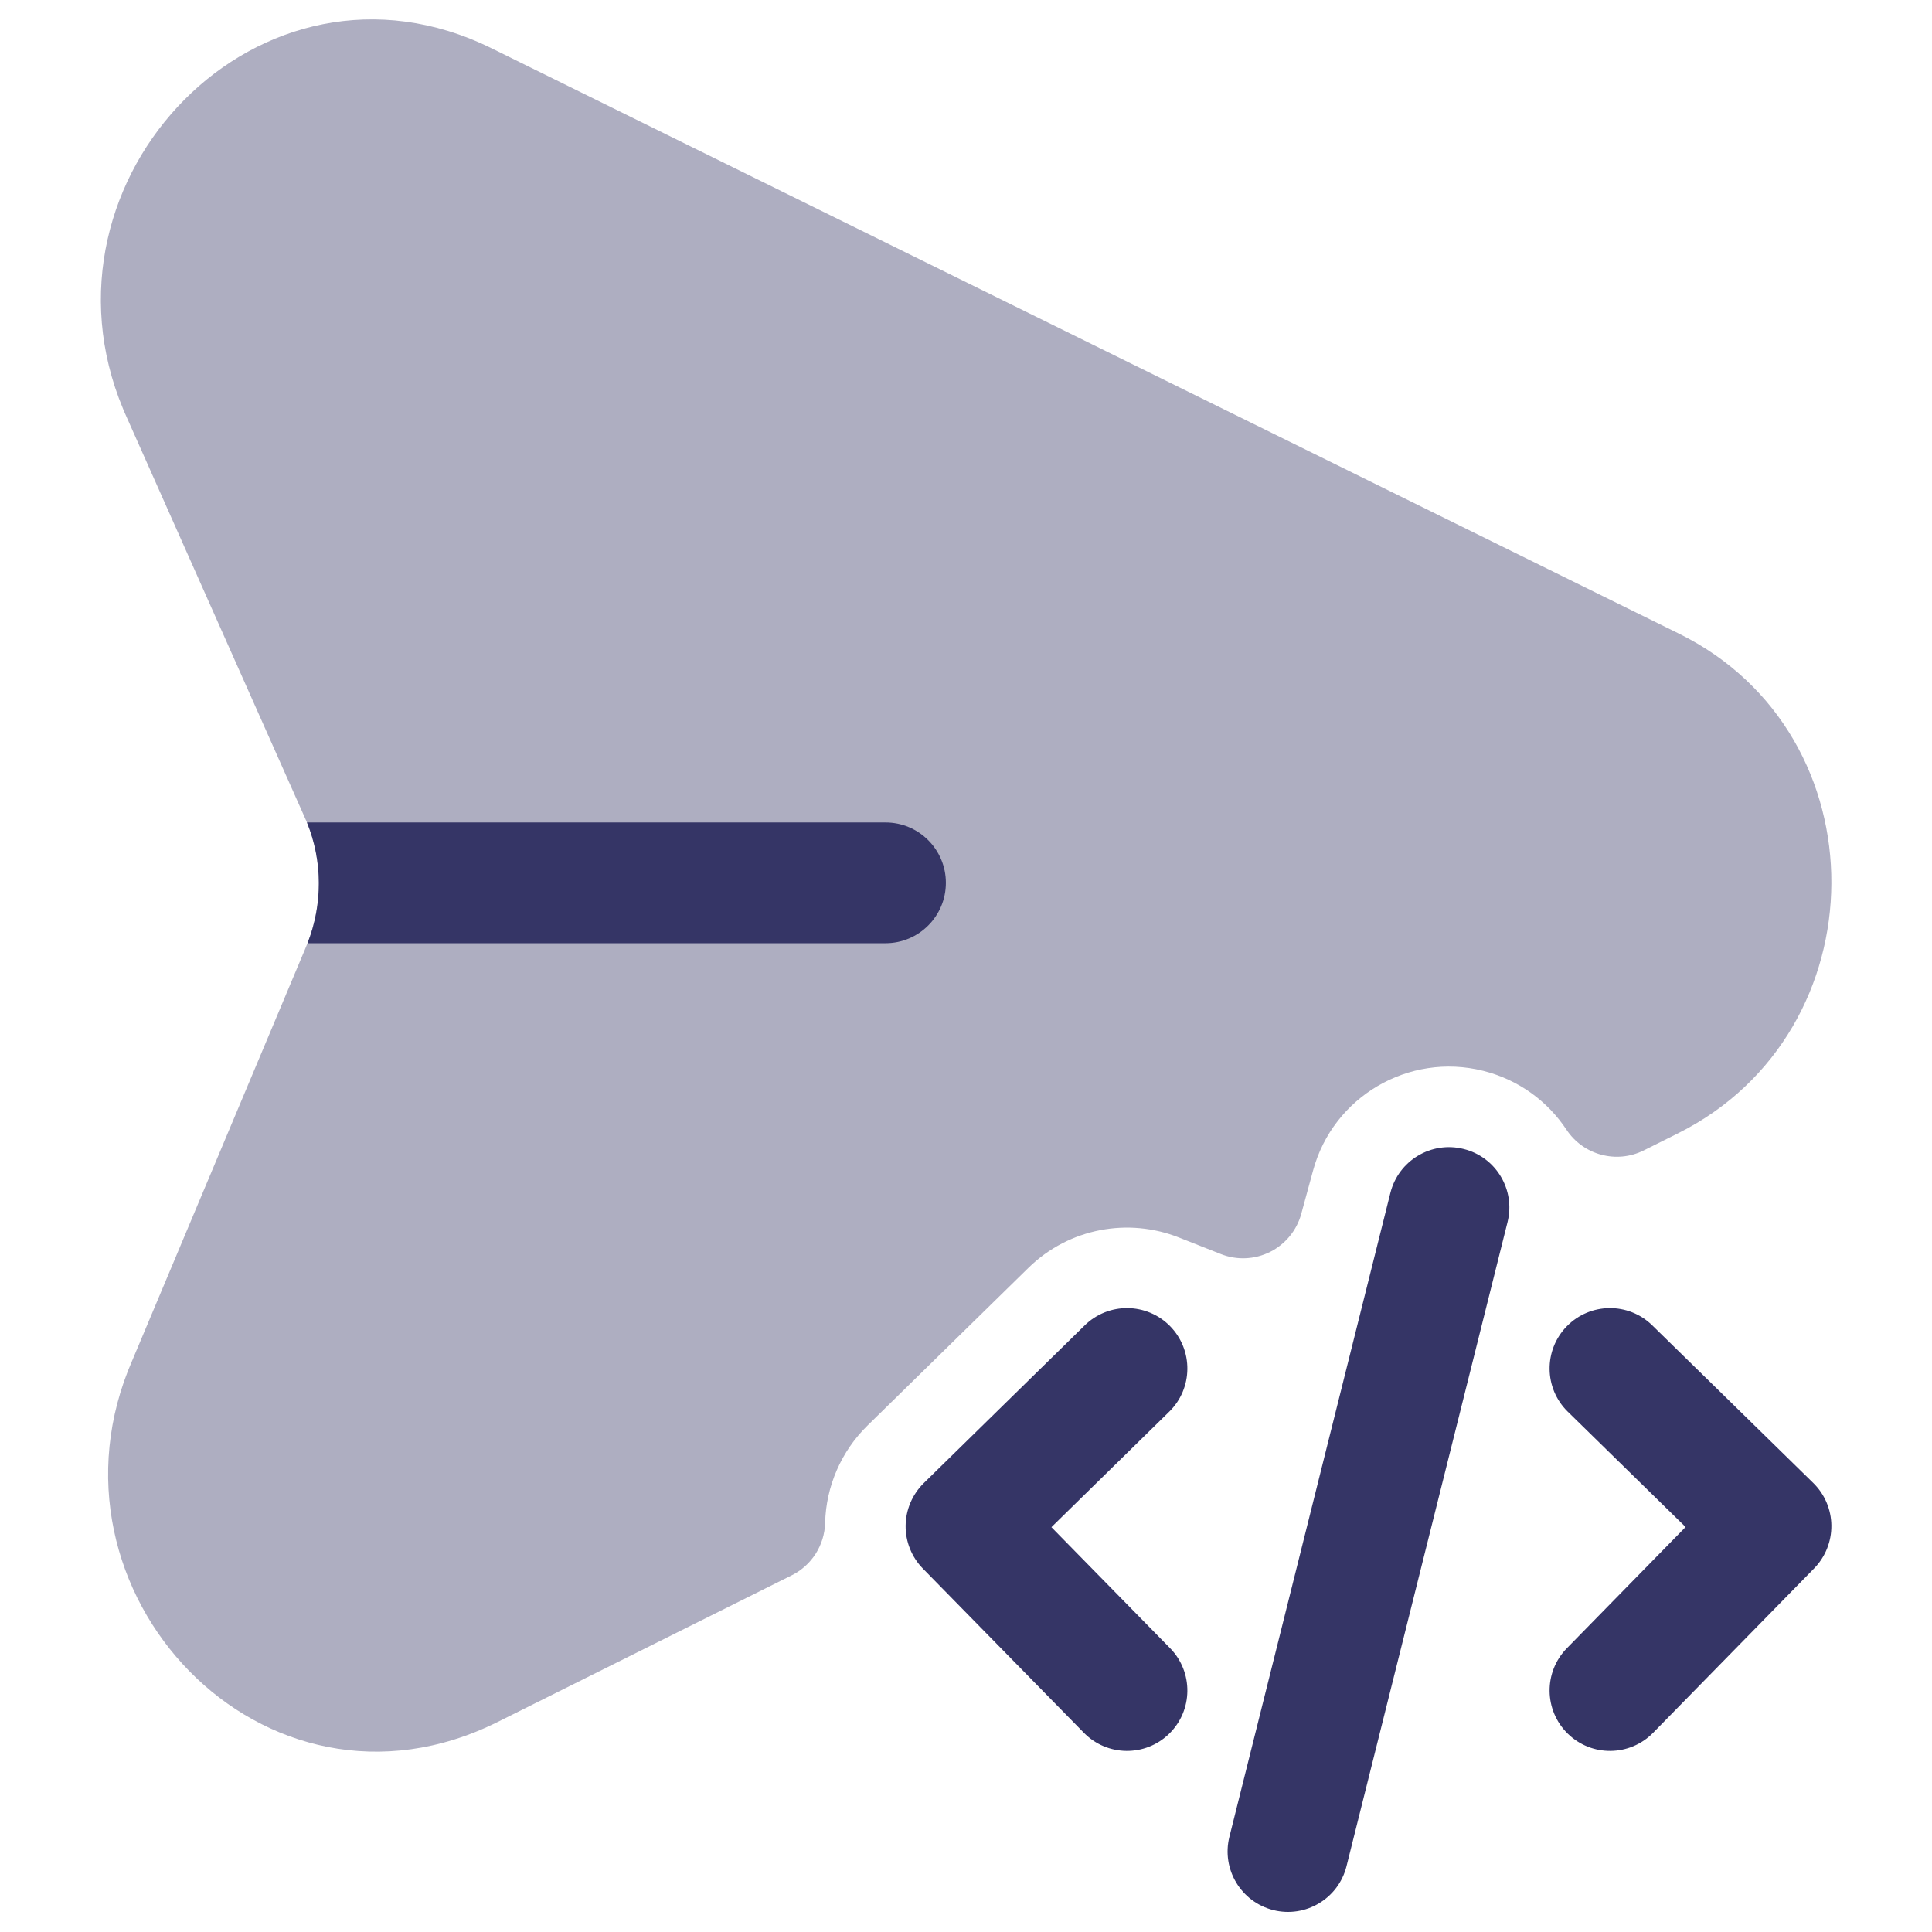 <svg width="24" height="24" viewBox="0 0 24 24" fill="none" xmlns="http://www.w3.org/2000/svg">
<path opacity="0.4" d="M6.107 0.6C3.235 -0.816 0.332 2.221 1.53 5.082L1.536 5.098L3.809 10.207C4.018 10.711 4.011 11.287 3.789 11.792L1.646 16.893C0.386 19.765 3.281 22.837 6.184 21.39L9.835 19.569C10.084 19.445 10.243 19.194 10.25 18.916C10.262 18.462 10.45 18.029 10.775 17.71L12.775 15.75C13.283 15.252 14.02 15.125 14.646 15.373L15.165 15.578C15.364 15.657 15.586 15.647 15.777 15.552C15.968 15.456 16.109 15.284 16.165 15.078L16.312 14.539C16.561 13.623 17.499 13.071 18.424 13.302C18.866 13.413 19.226 13.681 19.459 14.033C19.668 14.349 20.08 14.46 20.419 14.291L20.842 14.08C23.368 12.82 23.399 9.125 20.856 7.871L6.107 0.6Z" fill="#353566"/>
<path d="M11 11.717H3.82C4.01 11.234 4.008 10.694 3.813 10.217H11C11.414 10.217 11.75 10.553 11.75 10.967C11.75 11.381 11.414 11.717 11 11.717Z" fill="#353566"/>
<path d="M14.525 17.536C14.821 17.246 14.825 16.771 14.536 16.475C14.246 16.179 13.771 16.174 13.475 16.464L11.475 18.424C11.333 18.564 11.252 18.754 11.25 18.953C11.248 19.151 11.325 19.343 11.464 19.485L13.464 21.525C13.754 21.821 14.229 21.826 14.525 21.536C14.821 21.246 14.825 20.771 14.536 20.475L13.061 18.971L14.525 17.536Z" fill="#353566"/>
<path d="M19.464 16.475C19.754 16.179 20.229 16.174 20.525 16.464L22.525 18.422C22.667 18.561 22.748 18.751 22.75 18.95C22.752 19.149 22.675 19.341 22.536 19.483L20.536 21.525C20.246 21.821 19.771 21.826 19.475 21.536C19.179 21.246 19.174 20.771 19.464 20.475L20.939 18.969L19.475 17.536C19.179 17.246 19.174 16.771 19.464 16.475Z" fill="#353566"/>
<path d="M18.727 15.182C18.828 14.78 18.584 14.373 18.182 14.273C17.78 14.172 17.373 14.416 17.272 14.818L15.272 22.818C15.172 23.22 15.416 23.627 15.818 23.728C16.22 23.828 16.627 23.584 16.727 23.182L18.727 15.182Z" fill="#353566"/>
</svg>
